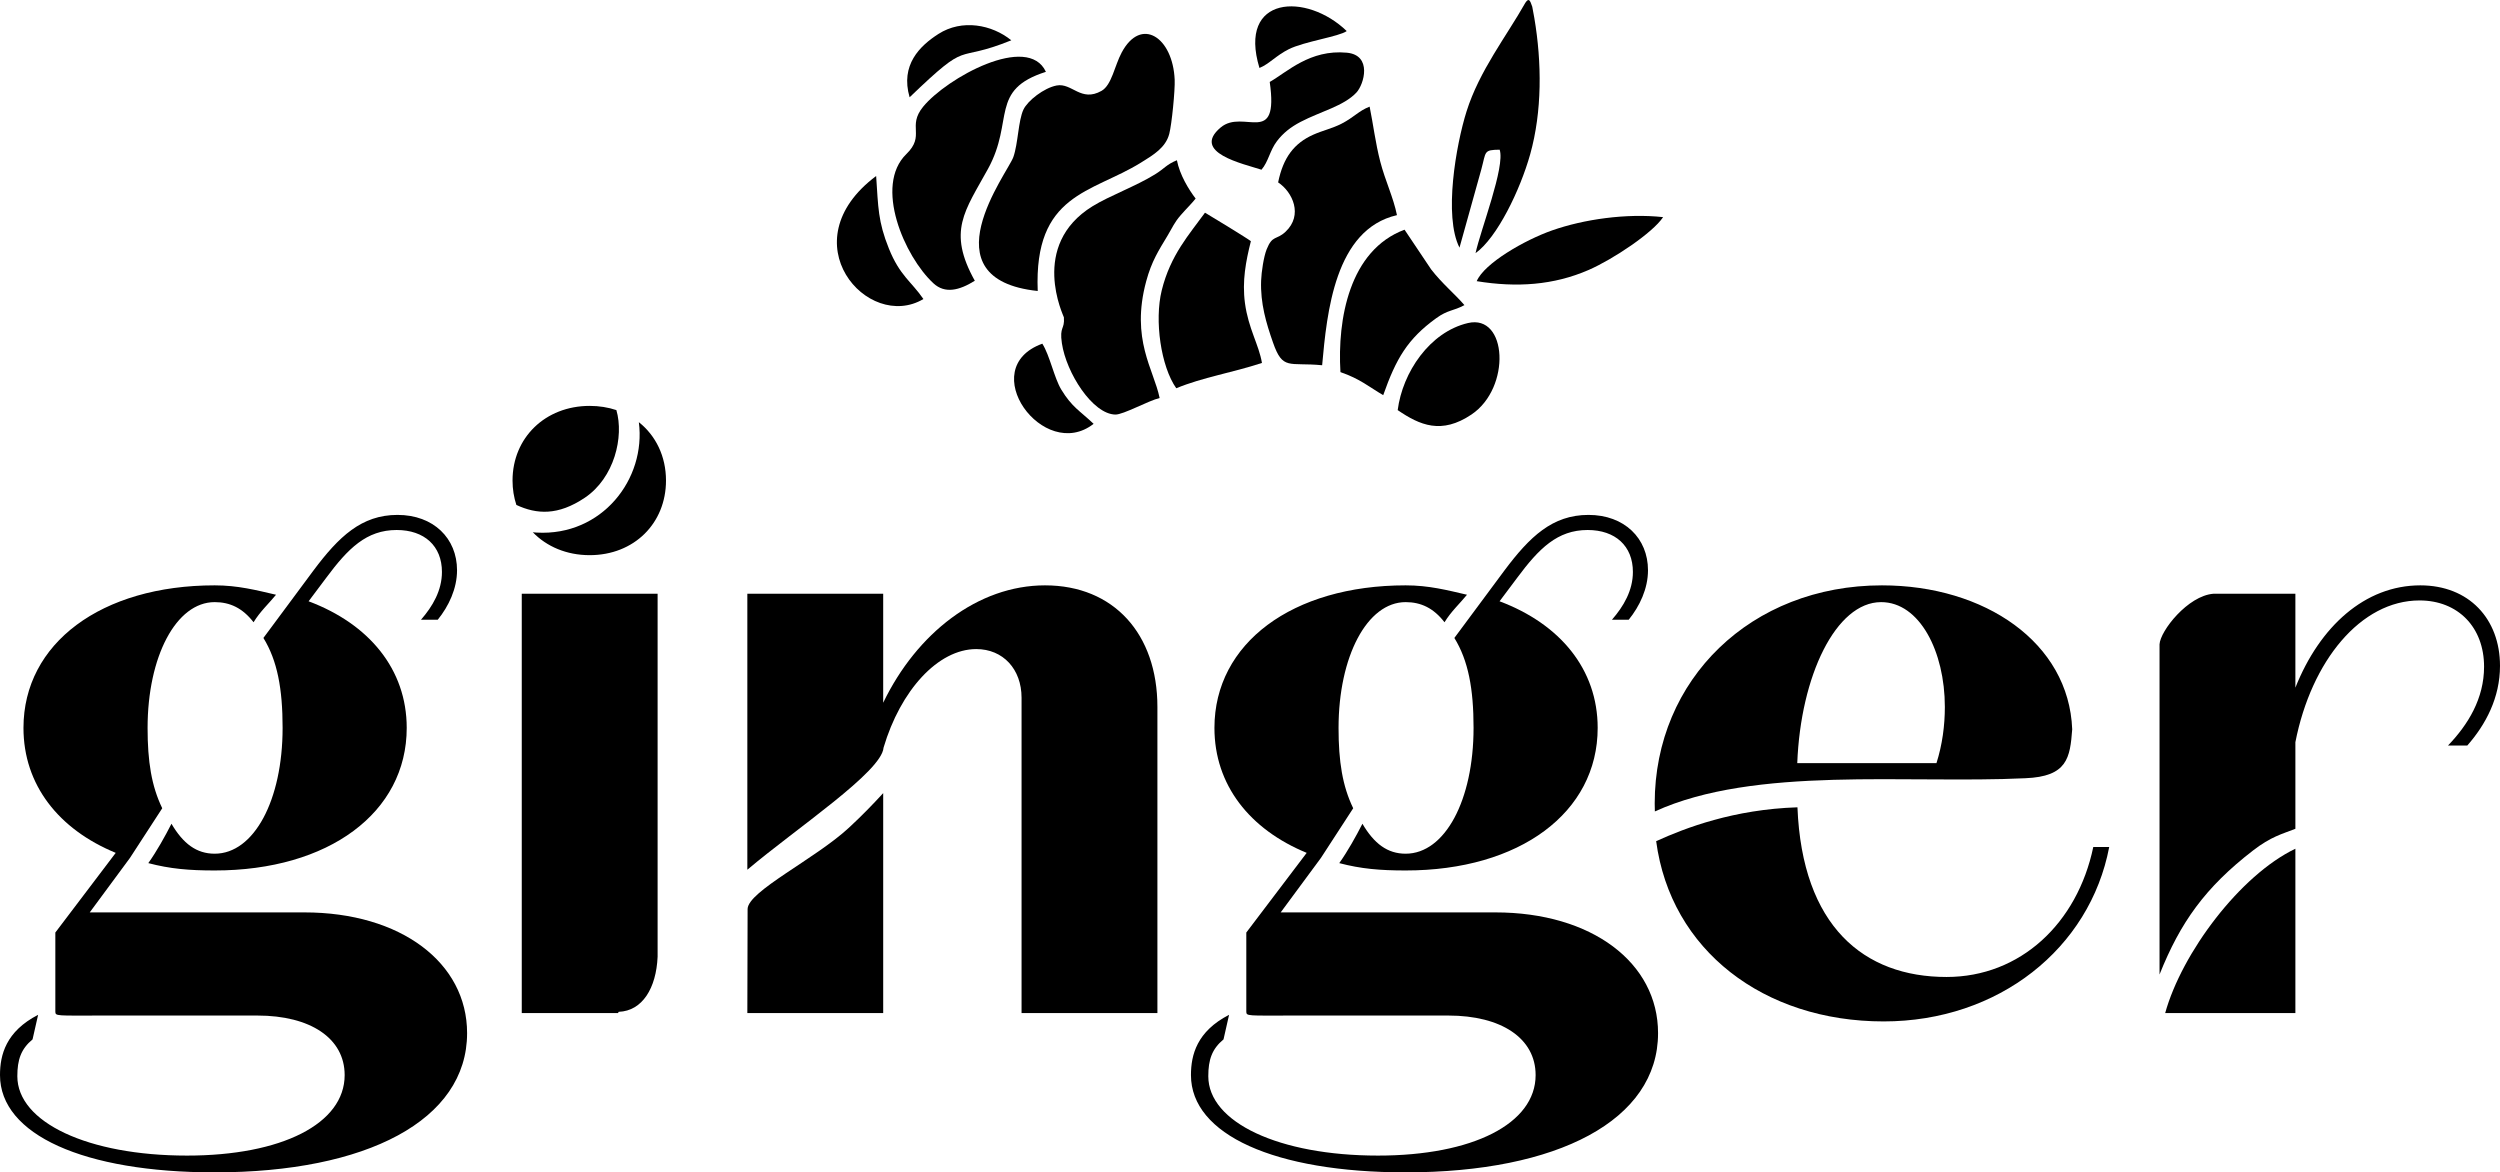 <?xml version="1.0" encoding="UTF-8"?>
<!DOCTYPE svg PUBLIC "-//W3C//DTD SVG 1.1//EN" "http://www.w3.org/Graphics/SVG/1.1/DTD/svg11.dtd">
<!-- Creator: CorelDRAW 2018 (64-Bit) -->
<svg xmlns="http://www.w3.org/2000/svg" xml:space="preserve" width="203.445mm" height="95.405mm" version="1.1" style="shape-rendering:geometricPrecision; text-rendering:geometricPrecision; image-rendering:optimizeQuality; fill-rule:evenodd; clip-rule:evenodd"
viewBox="0 0 20344.54 9540.52"
 xmlns:xlink="http://www.w3.org/1999/xlink">
 <g id="Слой_x0020_1">
  <g id="_1824850738032">
   <path class="fil0" d="M8444.76 2368.11c-31.62,-793.07 437.26,-796.02 837.91,-1043.37 104.07,-64.25 203.38,-123.25 232.63,-235.69 20.49,-78.77 47.64,-355.51 44.02,-440.01 -14.84,-346.39 -272.97,-517.26 -431.17,-221.94 -58.02,108.31 -80.82,265.13 -164.02,312.27 -167.94,95.16 -240.66,-67.4 -365.52,-43.61 -102.83,19.59 -235.27,123.16 -269.69,195.45 -42.85,89.98 -43.34,277.01 -82.66,387.61 -45.8,128.86 -716.61,992.59 198.5,1089.29z"/>
   <path class="fil0" d="M9436.84 3238.96c-47.43,-232.73 -237.12,-475.4 -109.36,-949.85 44.26,-164.35 102.59,-252.49 174.01,-371.69 41.08,-68.57 55.02,-106.7 106.78,-166.13 50.68,-58.21 83.7,-88.22 121.61,-135.28 -57.45,-75.31 -129.01,-192.62 -152.54,-311.99 -87.2,36.03 -98.55,65.82 -178.27,115.12 -158.13,97.77 -368.28,173.06 -507.43,258.79 -519.32,319.97 -234.48,895.74 -233.83,904.69 7.53,102.43 -37.28,70.65 -16.38,210.81 36.15,242.35 249.92,576.58 434.94,580.27 65.07,1.3 269.57,-113.26 360.47,-134.74z"/>
   <path class="fil0" d="M11145.82 867.65c-89.63,34.92 -126.04,86.16 -228.19,138.76 -76.02,39.14 -152.73,54.99 -230.31,89.58 -155.28,69.22 -244.75,185.16 -286.16,388.34 117.82,78.05 204.72,265.78 60.57,401.39 -74.92,70.48 -106.57,24.51 -153.86,143.12 -24.17,60.63 -42.51,184.36 -45.13,255.07 -6.87,185.23 41.75,346.42 96.51,502.98 80.17,229.2 127.2,159.36 400.1,185.38 38.69,-430.12 103.75,-1105.42 608.87,-1221.5 -29.3,-145.18 -95.11,-277.93 -136.12,-436.34 -38.63,-149.21 -57.17,-302.95 -86.28,-446.78z"/>
   <path class="fil0" d="M7932.85 2284.79c-225.21,-404.61 -81.06,-567.33 107.57,-911.13 215.89,-393.48 8.26,-641.81 470.91,-789.14 -145.78,-316.51 -808.5,50.74 -999.12,284.14 -132.31,161.97 20.39,232.55 -136.38,385.06 -265.24,258.04 -15.96,833.61 220.4,1051.91 93.26,86.13 209.27,58.6 336.62,-20.84z"/>
   <path class="fil0" d="M10269.53 2953.57c-24.82,-148.62 -110.6,-279.11 -138.32,-487.02 -24,-180.02 7.42,-341.18 48.18,-503.76 -14.76,-14.61 -361.94,-226.66 -373.47,-231.97 -125.93,174.6 -280.74,342.89 -352.05,632.35 -60.6,246.02 -6.56,619.18 118.31,796.29 217.31,-89.57 451.32,-125.34 697.35,-205.89z"/>
   <path class="fil0" d="M11934.79 905.77c-86.12,273.55 -187.5,853.74 -57.7,1109.48l177.78 -637.51c39.46,-145.53 16.81,-158.09 149.11,-159.57 46.49,136.73 -155.05,652.04 -196.32,842.03 174.99,-125.24 363.1,-512.82 444.92,-805.48 97.39,-348.35 94.98,-744.83 33.63,-1107.49l-17.15 -93.12c-18.91,-56.88 -28.7,-71.49 -56.04,-31.45 -153.03,271.36 -374.15,552.51 -478.23,883.11z"/>
   <path class="fil0" d="M11256.32 3215.79c104.72,-297.24 198.03,-457.29 429.95,-625.36 97.99,-71.01 138.53,-57.52 231.03,-107.47 -77.14,-89.75 -181.24,-174.83 -270.76,-290.49l-216.63 -323.3c-449.58,167.49 -547.51,729.29 -521.55,1159.03 161.06,55.32 232.53,120.46 347.96,187.59z"/>
   <path class="fil0" d="M11374.19 3337.45c181.16,123.81 356.63,199.46 600.14,36.01 324.89,-218.08 292.29,-820 -28.71,-744.54 -311.16,73.14 -532.14,401.12 -571.43,708.53z"/>
   <path class="fil0" d="M10265.74 1381.15c57.02,-66.3 67.11,-155.3 125.88,-232.52 48.77,-64.07 109.09,-113.34 192.45,-156.8 163.46,-85.23 350.82,-128.43 454.08,-238.52 62.45,-66.58 131.08,-304.95 -78.15,-324.45 -299.88,-27.96 -484.49,156.82 -627.11,238.12 76.47,537.09 -213.18,213.77 -399.52,370.61 -242.82,204.38 186.72,295.97 332.37,343.56z"/>
   <path class="fil0" d="M12017.22 2288.17c324.84,53.07 625.48,33.03 910.54,-91.17 198.93,-86.67 521.58,-301.98 606.34,-430.01 -299.55,-32.58 -646.21,17.68 -903.6,108.07 -223.21,78.38 -552.24,267.85 -613.28,413.11z"/>
   <path class="fil0" d="M7129.89 1432.31c-716,536.05 -67.91,1270.47 384.65,1001.1 -98.64,-143.68 -191.45,-188.72 -280.88,-410.45 -89.2,-221.16 -86.45,-337.13 -103.77,-590.65z"/>
   <path class="fil0" d="M8482.32 2796.8c-552.42,200.4 11.21,971.05 417.28,652.17 -111.21,-105.69 -175.77,-134.44 -263.16,-278.71 -57.98,-95.71 -92.73,-276.28 -154.12,-373.46z"/>
   <path class="fil0" d="M10959.37 252.85c-325.72,-315.04 -889.59,-291.96 -710.23,300.28 77.55,-31.25 136.06,-101.21 238.31,-152.48 125.29,-62.82 411.1,-103.05 471.92,-147.8z"/>
   <path class="fil0" d="M7402.27 791.61c506.79,-486.62 344.59,-268.41 827.53,-463.62 -157.97,-128.37 -401.3,-174.3 -592.66,-51.89 -152.02,97.24 -311.48,252.26 -234.87,515.51z"/>
   <path class="fil0" d="M17619.94 8243.89l1059.47 0 0 -1337.07c-450.8,215.81 -923.8,847.69 -1059.47,1337.07z"/>
   <path class="fil0" d="M19696.25 4763.48c-450.41,0 -818.93,334.4 -1016.84,832.57l0 -764.31 -666.32 0c-208.68,15.69 -433.15,301.87 -439.2,411.41l0 2687.15c169.67,-424.97 371.64,-708.38 759.6,-1008.25 148.35,-114.62 236.32,-134.3 345.92,-177.42l0 -704.99c129.67,-661.97 532.31,-1153.32 1010.01,-1153.32 313.92,0 525.47,218.38 525.47,539.12 0,259.32 -129.67,470.88 -293.44,641.49l156.95 0c150.14,-170.61 266.14,-388.99 266.14,-648.31 0,-382.17 -252.5,-655.14 -648.29,-655.14z"/>
   <path class="fil0" d="M16480.88 6333.09c343.49,-13.3 365,-166.51 382.34,-398.1 -26.92,-706.03 -712.12,-1171.5 -1548.19,-1171.5 -1064.6,0 -1849.39,764.32 -1849.39,1774.33 0,21.98 0.52,43.77 1.28,65.51 814.63,-371.93 2055.42,-224.09 3013.96,-270.24zm-1172.67 -1433.11c313.91,0 518.64,402.64 518.64,853.03 0,150.14 -20.47,307.11 -68.26,457.23l-1132.82 0c27.3,-709.73 313.91,-1310.26 682.44,-1310.26z"/>
   <path class="fil0" d="M17034.75 6892.67c-129.67,621.02 -593.72,1057.78 -1194.25,1057.78 -673.08,0 -1174.6,-412.83 -1213.14,-1380.73 -517.51,16.76 -909.22,166.2 -1149.77,275.5 117.49,886.31 874.29,1466.91 1851.09,1466.91 934.93,0 1678.78,-593.71 1835.72,-1419.46l-129.65 0z"/>
   <g>
    <path class="fil0" d="M11835.33 5191.54c113.55,184.26 156.25,413.92 156.25,732.08 0,586.9 -232.02,1023.64 -552.78,1023.64 -147,0 -256.02,-80.73 -351.67,-243.77 -51.75,101.79 -120.59,225.29 -188.43,320.44 176.66,46.47 331.72,59.83 540.1,59.83 928.11,0 1562.77,-470.88 1562.77,-1160.14 0,-477.7 -307.08,-846.2 -798.45,-1030.46l143.32 -191.09c177.43,-238.85 327.55,-388.99 573.23,-388.99 225.2,0 368.52,129.67 368.52,341.23 0,150.12 -75.06,279.79 -170.61,388.97l136.49 0c88.71,-109.18 156.97,-252.5 156.97,-402.62 0,-259.32 -191.09,-450.41 -484.53,-450.41 -293.46,0 -477.72,177.44 -682.43,450.41l-156.97 211.56 -251.78 339.32z"/>
    <path class="fil0" d="M12169 7424.98l-1747.02 0 265.9 -360.08 0.16 -0.21 61.5 -83.29 262.53 -404c-87.37,-180.62 -119.21,-380.35 -119.21,-653.78 0,-580.05 232.03,-1023.64 545.94,-1023.64 124.86,0 226.96,48.38 316.46,163.81 52.23,-86.67 126.89,-154.89 182.93,-223.84 -161.2,-37.36 -310.92,-76.46 -499.39,-76.46 -921.29,0 -1555.93,470.87 -1555.93,1160.13 0,464.06 286.61,825.75 750.67,1016.82l-491.35 648.31 0 641.49c0.4,40.8 1.47,34.12 395.8,34.12l1070.59 0 178.27 0c429.91,0 709.73,184.26 709.73,484.53 0,395.81 -511.82,655.14 -1282.98,655.14 -805.26,0 -1380.72,-270.57 -1380.72,-645.91 0,-135.03 30.15,-221.86 123.88,-299.76l45.21 -199.92c-262.92,135.3 -310.19,327.73 -310.19,490.45 0,484.52 682.44,791.63 1747.02,791.63 1235.19,0 2054.12,-423.11 2054.12,-1132.84 0,-573.25 -539.11,-982.7 -1323.92,-982.7z"/>
   </g>
   <path class="fil0" d="M6081.73 8243.89l1105.52 0 0 -1789.69c-79.77,87.11 -169.12,180.07 -279.31,282.05 -273.41,252.96 -820.46,516.49 -824.1,660.48l-2.11 847.16z"/>
   <path class="fil0" d="M8504.35 4763.48c-545.93,0 -1044.13,388.99 -1317.1,955.4l0 -887.14 -1105.52 0 0 2245.94c401.63,-339.43 1093.93,-796.95 1108.43,-993.25 137.9,-465.79 442.85,-802.31 754.59,-802.31 218.38,0 368.52,163.79 368.52,395.82l0 2565.94 1105.54 0 0 -2490.88c0,-593.71 -354.87,-989.52 -914.46,-989.52z"/>
   <path class="fil0" d="M4245.97 8243.89l783.16 0 5.84 -9.9c192.63,-6.97 305.46,-193.24 316.53,-447.91l0 -2954.33 -1105.53 0 0 3412.14z"/>
   <path class="fil0" d="M5015.9 3337.26c-66.64,-22.21 -139.53,-34.18 -217.16,-34.18 -361.7,0 -627.85,259.32 -627.85,607.37 0,70.29 10.89,136.94 31.17,198.58 164.52,76.71 338.09,88.37 556.74,-58.4 240.96,-161.74 320.29,-496.98 257.1,-713.37z"/>
   <path class="fil0" d="M4798.74 4517.8c361.67,0 621.02,-259.32 621.02,-607.35 0,-197.07 -83.16,-365.7 -220.98,-474.9 60.28,462.99 -300.22,928.76 -831.74,898.52 -10.53,-0.61 -20.8,-1.51 -31,-2.62 112.41,116.23 274.63,186.35 462.7,186.35z"/>
   <path class="fil0" d="M2143.54 5191.54c113.55,184.26 156.25,413.92 156.25,732.08 0,586.9 -232.02,1023.64 -552.78,1023.64 -147,0 -256.01,-80.73 -351.67,-243.77 -51.74,101.79 -120.59,225.29 -188.43,320.44 176.67,46.47 331.73,59.83 540.1,59.83 928.11,0 1562.78,-470.88 1562.78,-1160.14 0,-477.7 -307.09,-846.2 -798.46,-1030.46l143.32 -191.09c177.44,-238.85 327.56,-388.99 573.23,-388.99 225.2,0 368.52,129.67 368.52,341.23 0,150.12 -75.06,279.79 -170.61,388.97l136.49 0c88.71,-109.18 156.97,-252.5 156.97,-402.62 0,-259.32 -191.08,-450.41 -484.52,-450.41 -293.47,0 -477.73,177.44 -682.44,450.41l-156.96 211.56 -251.79 339.32z"/>
   <path class="fil0" d="M2477.21 7424.98l-1747.01 0 265.89 -360.08 0.17 -0.21 61.49 -83.29 262.53 -404c-87.37,-180.62 -119.21,-380.35 -119.21,-653.78 0,-580.05 232.03,-1023.64 545.94,-1023.64 124.86,0 226.96,48.38 316.47,163.81 52.22,-86.67 126.88,-154.89 182.92,-223.84 -161.2,-37.36 -310.92,-76.46 -499.39,-76.46 -921.28,0 -1555.93,470.87 -1555.93,1160.13 0,464.06 286.62,825.75 750.67,1016.82l-491.35 648.31 0 641.49c0.4,40.8 1.47,34.12 395.8,34.12l1070.59 0 178.27 0c429.92,0 709.73,184.26 709.73,484.53 0,395.81 -511.82,655.14 -1282.98,655.14 -805.26,0 -1380.71,-270.57 -1380.71,-645.91 0,-135.03 30.14,-221.86 123.87,-299.76l45.21 -199.92c-262.92,135.3 -310.18,327.73 -310.18,490.45 0,484.52 682.43,791.63 1747.01,791.63 1235.2,0 2054.13,-423.11 2054.13,-1132.84 0,-573.25 -539.12,-982.7 -1323.93,-982.7z"/>
  </g>
 </g>
</svg>
